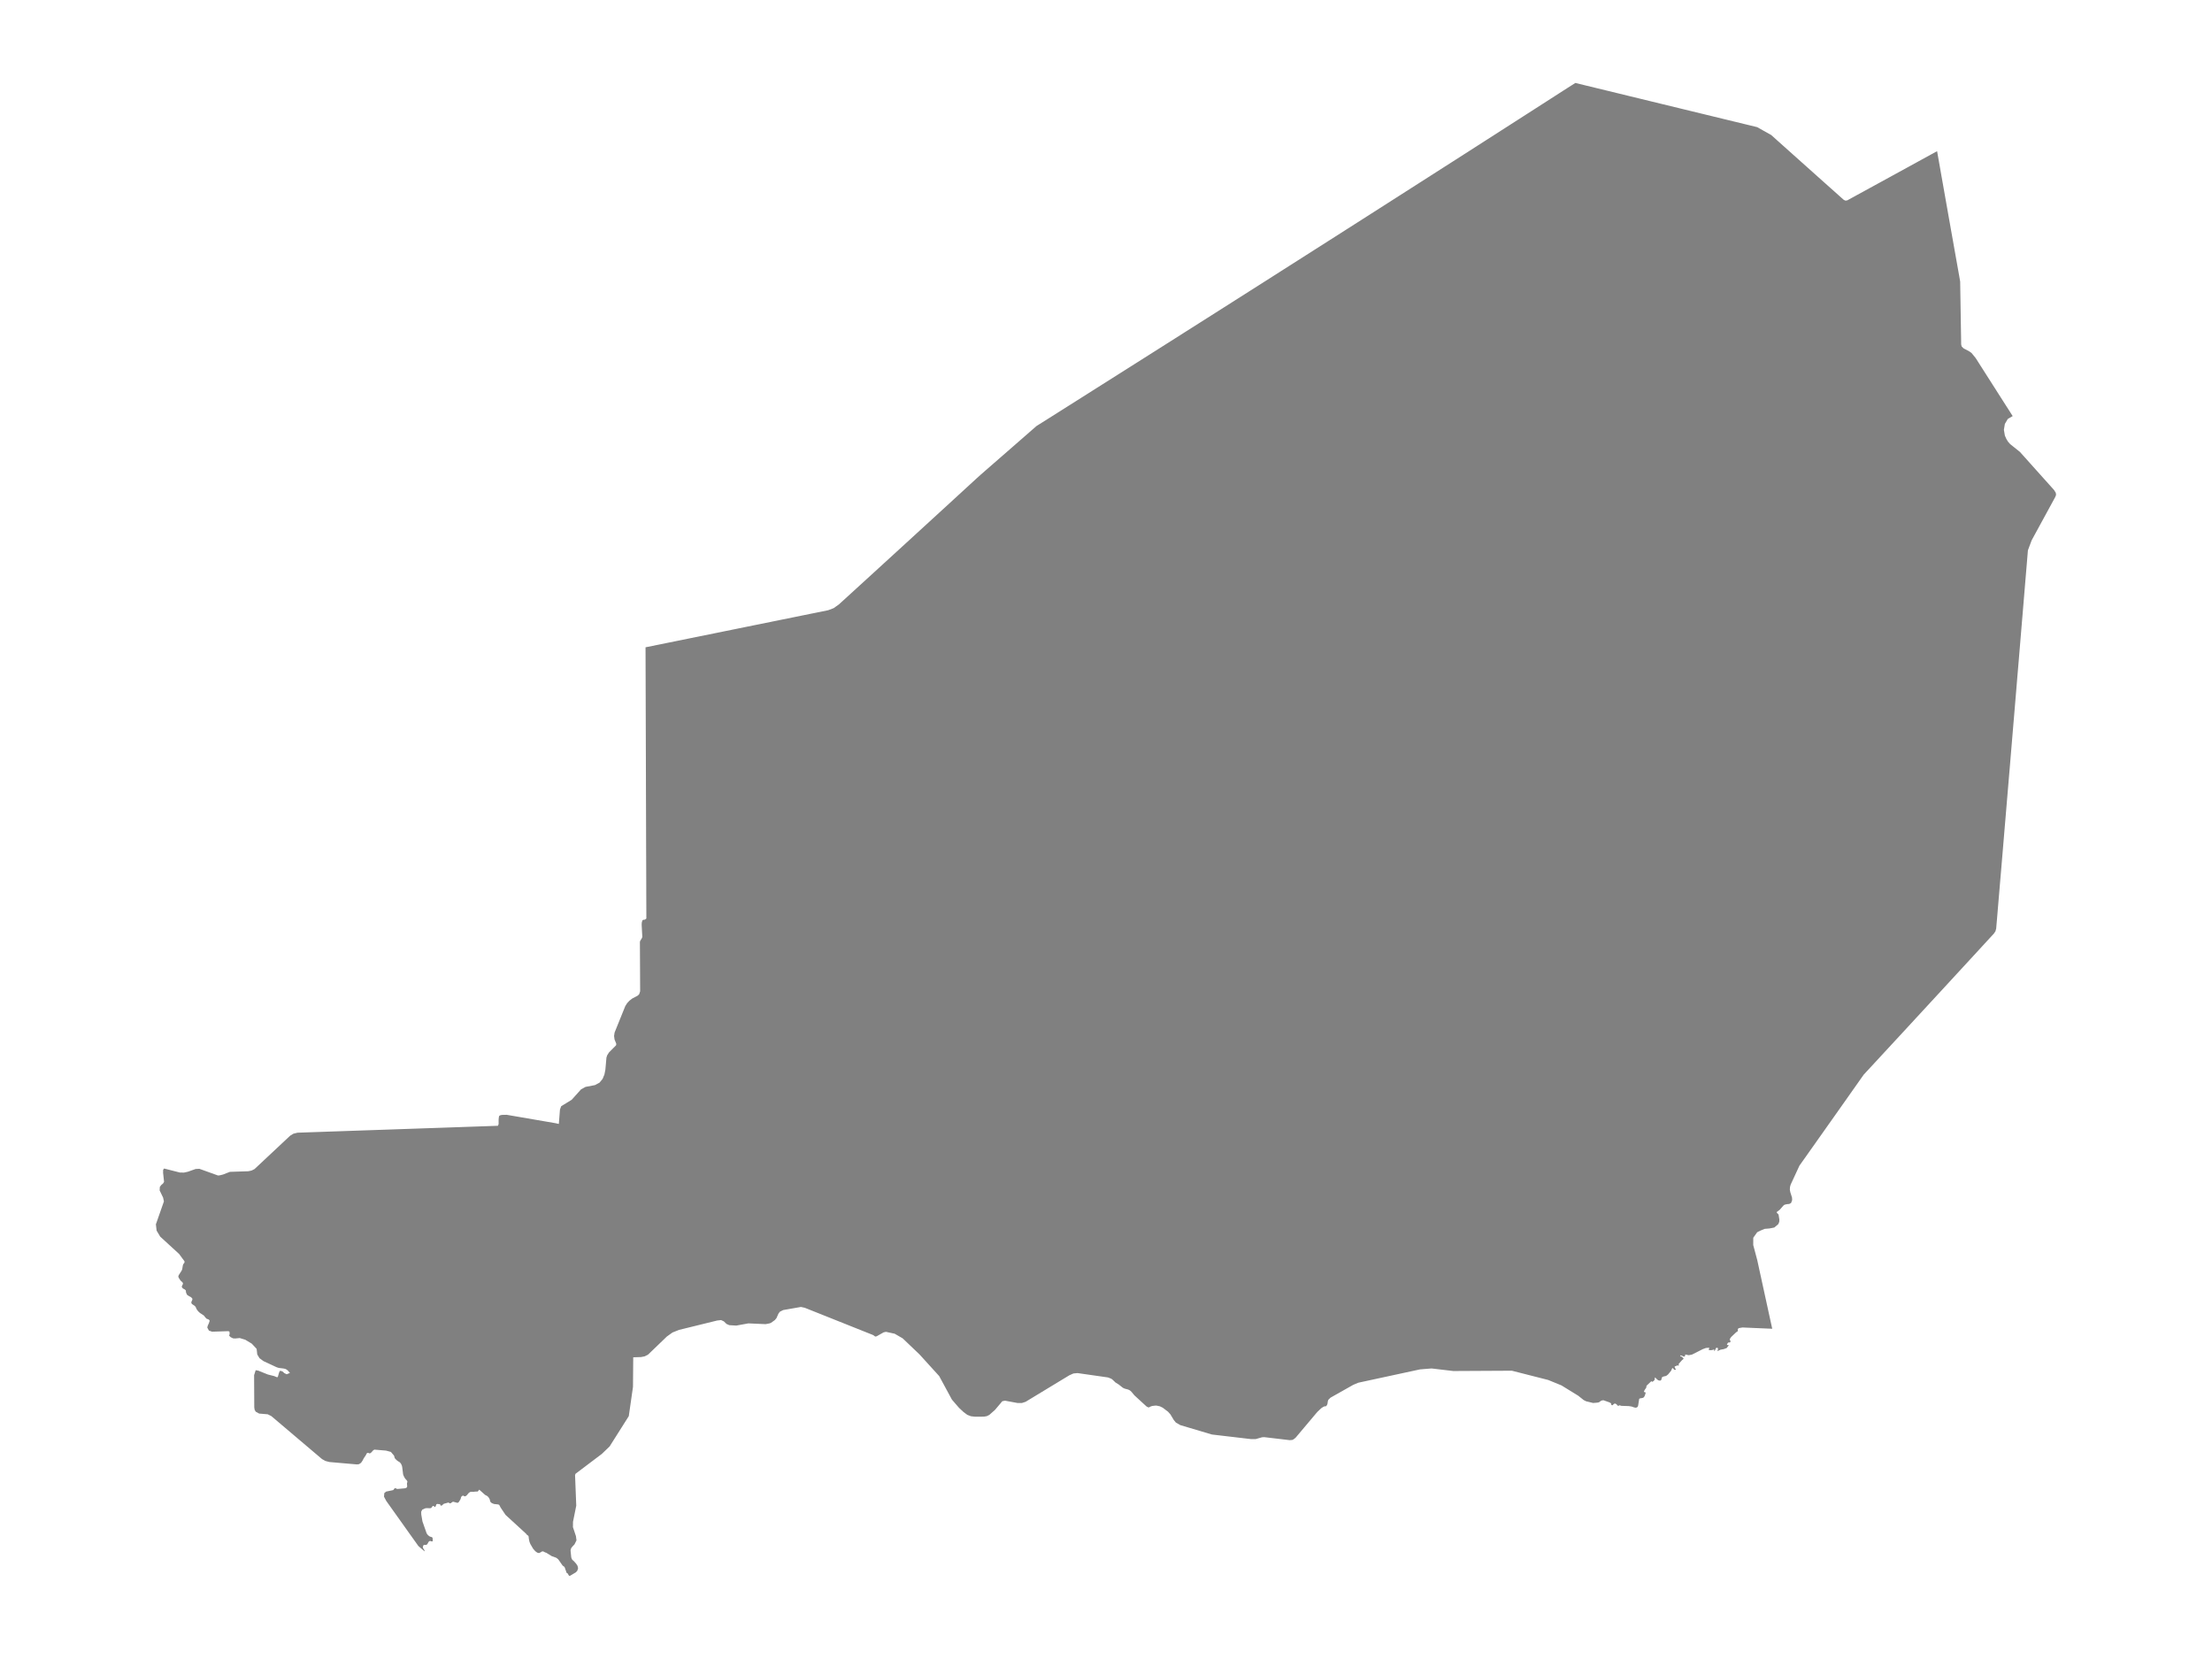 <ns0:svg xmlns:ns0="http://www.w3.org/2000/svg" version="1.1" x="0px" y="0px" viewBox="0 0 800 600" style="enable-background:new 0 0 800 600;" xml:space="preserve">
<ns0:style type="text/css">
	.st0{fill:#808080;}
	.st1{font-family:'Roboto-Regular';}
	.st2{font-size:14px;}
</ns0:style>
<ns0:g id="Niger">
	<ns0:path class="st0" d="M206.001,570l-0.305-0.255l-0.404-0.704l-0.364-0.2l-0.153-0.339l-0.085-0.392l-0.162-0.339l-0.22-0.702   l-0.162-0.349l-0.193-0.181l-0.243-0.147l-0.292-0.259l-1.455-2.09l-0.35-0.335l-0.485-0.339l-1.59-0.569l-1.949-1.211   l-0.485-0.158l-0.467-0.275l-0.512-0.101l-0.611,0.367l-0.584,0.273l-0.602-0.156l-0.534-0.363l-0.368-0.346l-0.62-0.723   l-0.992-1.682l-0.319-0.808l-0.215-1.008l-0.108-0.948l-0.135-0.239l-0.588-0.448l-0.135-0.236l-7.472-6.854l-1.76-2.61   l-0.427-0.827l-0.162-0.232l-0.364-0.115l-1.441-0.163l-0.512-0.191l-0.48-0.25l-0.355-0.372l-0.278-1l-0.337-0.547l-0.436-0.476   l-0.885-0.478l-2.084-1.876l-0.516,0.676l-1.033,0.037l-0.445,0.09l-0.88-0.032l-0.418,0.083l-0.48,0.317l-0.696,0.837l-0.4,0.326   l-0.454,0.113l-0.458-0.31l-0.471,0.184l-0.234,0.262l-0.126,0.319l-0.085,0.349l-0.144,0.345l-0.606,0.965l-0.395,0.23   l-1.531-0.411l-0.301,0.057l-0.521,0.388l-0.265,0.131l-0.216-0.023l-0.373-0.221l-0.171-0.032l-1.545,0.423l-0.198,0.129   l-0.395,0.381l-0.247,0.149l-0.328,0.023l-0.135-0.2l-0.067-0.244l-0.121-0.101l-0.512-0.018l-0.409-0.062l-0.305,0.126   l-0.202,0.549l-0.247,0.464l-0.22-0.074l-0.247-0.257l-0.323-0.076l-0.225,0.165l-0.359,0.499l-0.103,0.115l-0.557,0.055   l-0.997-0.041l-0.597,0.076l-1.051,0.487l-0.382,0.772l0.036,1.011l0.427,2.476l1.464,4.165l0.242,0.441l0.31,0.361l0.449,0.369   l0.463,0.211l0.413,0.099l0.283,0.209l0.09,0.553l-0.027,0.762l-0.319,0.069l-0.453-0.167l-0.436,0.041l-0.301,0.319l-0.341,0.643   l-0.292,0.333l-0.377,0.108l-0.409-0.057l-0.368,0.096l-0.247,0.571l0.058,0.487l0.507,0.769l0.085,0.454l-2.263-1.934   l-3.444-4.827l-3.053-4.296l-3.246-4.557l-1.864-2.619l-0.831-1.558l0.103-1.289l0.656-0.552l2.506-0.524l0.198-0.152l0.314-0.437   l0.274-0.152l0.13,0.044l0.467,0.228l0.22,0.039l2.582-0.221l0.638-0.166l0.305-0.476l-0.085-0.979l0.005-0.223l0.139-0.467v-0.189   l-0.175-0.336l-0.552-0.609l-0.247-0.343l-0.355-0.69l-0.211-0.566l-0.332-2.682l-0.139-0.561l-0.292-0.603l-0.391-0.497   l-0.795-0.495l-0.458-0.368l-0.463-0.479l-0.166-0.239l-0.251-0.867l-1.136-1.337l-1.742-0.474l-4.225-0.354l-0.4,0.228   l-0.736,0.815l-0.48,0.325l-0.341-0.064l-0.305-0.15l-0.355,0.076l-0.193,0.214l-0.296,0.596l-0.736,1.091l-0.458,0.879   l-0.521,0.764l-0.736,0.488l-0.768,0.085l-5.501-0.476l-4.45-0.391l-1.441-0.377l-1.217-0.683l-2.986-2.534l-2.393-2.025   l-3.538-2.999l-1.12-0.951l-3.217-2.73l-2.6-2.204l-2.474-2.097l-1.311-0.658l-3.107-0.263l-1.248-0.69l-0.386-0.712l-0.126-0.847   l-0.004-0.824l-0.014-2.838l-0.022-4.2l-0.018-3.786l0.57-1.789l0.921,0.159l3.476,1.396l2.335,0.59l0.965,0.405l0.301-0.095   l0.436-1.526l0.207-0.495l0.229-0.242l0.786,0.233l0.709,0.638l0.844,0.405l1.181-0.47l-0.831-0.938l-0.665-0.47l-0.732-0.187   l-1.841-0.23l-0.777-0.256l-4.733-2.202l-1.432-1.06l-0.813-1.357l-0.225-2.014l-1.756-1.881l-2.348-1.418l-2.007-0.611   l-1.634,0.159l-0.772-0.042l-0.853-0.417l-0.521-0.498l-0.036-0.296l0.148-0.185l0.031-0.165l-0.036-0.273l0.009-0.364l-0.126-0.31   l-0.44-0.092l-5.765,0.185l-1.145-0.399l-0.602-1.114l0.189-0.681l0.422-0.933l0.26-0.844l-0.296-0.42l-0.835-0.31l-0.49-0.526   l-0.444-0.593l-1.464-0.967l-0.66-0.614l-0.181-0.253l-0.345-0.483l-0.368-0.829l-0.341-0.385l-0.906-0.6l-0.268-0.325l-0.025-0.47   l0.356-0.807l0.019-0.39l-0.468-0.525l-0.762-0.399l-0.717-0.489l-0.345-0.79l-0.09-0.794l-0.456-0.393l-0.566-0.279l-0.4-0.459   l-0.005-0.393l0.359-0.721l0.049-0.29l-0.184-0.378l-0.238-0.236l-0.273-0.211l-0.269-0.307l-0.551-0.835l-0.192-0.513l0.187-0.527   l1.039-1.624l0.207-0.532l0.229-1.387l0.16-0.407l0.412-0.536l0.045-0.372l-0.124-0.255l-1.843-2.509l-6.256-5.739l-0.597-0.547   l-1.295-2.17l-0.256-2.271l2.901-8.285l-0.287-1.366l-1.26-2.603l0.072-1.287l0.532-0.702l0.602-0.495l0.391-0.603l-0.103-1.023   l-0.247-2.237l0.018-1.111l0.35-0.473l5.732,1.462l1.471,0.008l1.38-0.299l2.812-0.999l1.361-0.065l6.744,2.42l0.597-0.051   l1.199-0.296l1.239-0.489l1.271-0.482l6.646-0.221l1.181-0.251l1.06-0.527l3.642-3.413l2.847-2.664l3.48-3.262l2.941-2.752   l1.172-0.713l1.464-0.355l3.202-0.114l4.194-0.144l4.199-0.147l4.194-0.141l4.194-0.147l4.198-0.144l4.194-0.144l4.203-0.143   l4.194-0.147l4.198-0.142l4.194-0.147l4.198-0.143l4.194-0.143l4.203-0.146l4.194-0.147l4.198-0.141l4.194-0.147l2.151-0.075   l0.242-0.595l0.005-1.666l0.085-0.828l0.108-0.451l0.314-0.233l0.696-0.163l1.715-0.034l5.182,0.887l8.172,1.405l4.472,0.767   l0.238,0.079l0.795,0.161l0.409-5.192l0.436-1.207l3.803-2.335l3.395-3.776l1.594-0.877l3.453-0.663l1.639-0.89l1.091-1.332   l0.115-0.274l0.55-1.319l0.346-1.74l0.391-4.411l0.278-0.833l0.66-1.032l2.528-2.548l0.04-0.131l0.027-0.133l-0.009-0.276   l0.005-0.065l-0.009-0.063l-0.022-0.061l-0.031-0.056l-0.539-1.334l-0.171-1.25l0.184-1.248l3.884-9.602l0.656-1.029l0.831-0.894   l1.019-0.793l1.89-0.98l0.615-0.573l0.35-1.06l-0.022-5.006l-0.018-3.905l-0.031-6.068l-0.014-2.866l0.112-0.403l0.566-0.908   l0.193-0.471l-0.238-4.461l0.054-0.822l0.256-0.798l0.346-0.148l0.462-0.023l0.579-0.423l-0.013-4.77l-0.014-2.869l-0.013-5.623   l-0.018-5.629l-0.022-5.63l-0.018-5.636l-0.013-5.64l-0.018-5.644l-0.01-3.172l-0.008-2.477l-0.014-5.652l-0.018-5.655   l-0.018-5.657l-0.018-5.667l-0.018-5.562l0-0.104l-0.018-5.671l-0.018-5.677l-0.018-5.68l-0.018-5.685l8.195-1.664l8.195-1.665   l8.195-1.663l8.199-1.666l4.329-0.877l9.515-1.933l9.515-1.93l4.329-0.88l5.6-1.138l1.953-0.742l1.882-1.329l3.422-3.118   l2.739-2.502l2.744-2.5l2.739-2.504l2.739-2.502l2.739-2.505l2.739-2.504l2.739-2.506l2.743-2.508l2.73-2.506l2.743-2.51   l2.739-2.508l2.737-2.511l2.744-2.51l2.735-2.511l2.739-2.512l2.739-2.515l2.505-2.3l1.639-1.476l3.368-2.937l3.103-2.703   l3.103-2.702l3.103-2.707l3.098-2.704l4.306-3.762l5.694-3.588l2.959-1.866l2.95-1.869l2.959-1.867l2.959-1.87l2.95-1.87   l2.959-1.868l2.959-1.869l2.95-1.872l2.959-1.87l2.959-1.87l2.955-1.871l2.955-1.871l2.959-1.874l2.955-1.87l2.959-1.875   l2.955-1.876l2.959-1.876l2.955-1.874l2.959-1.877l2.959-1.873l2.955-1.879l2.955-1.877l2.959-1.88l2.955-1.875l2.955-1.881   l2.959-1.879l2.955-1.879l2.955-1.882l2.959-1.883l2.955-1.881l2.959-1.881l2.955-1.884l2.955-1.882l2.959-1.883l2.955-1.883   l2.955-1.887l2.959-1.885l2.955-1.885l2.955-1.886l2.959-1.891l2.959-1.887l2.95-1.887l2.959-1.89l2.955-1.886l2.955-1.889   l2.959-1.892l2.959-1.891l2.955-1.888l2.959-1.894l2.959-1.893l2.959-1.892l2.95-1.894l2.959-1.897l2.959-1.894l2.95-1.895   l2.959-1.898l2.959-1.896l2.95-1.895l2.959-1.898l2.959-1.899l2.955-1.898l2.955-1.899l2.959-1.901L569.755,30l3.83,0.935   l3.835,0.931l3.839,0.931l3.83,0.931l3.83,0.935l3.839,0.93l3.83,0.931l3.83,0.932l3.839,0.933l3.83,0.932l3.835,0.93l3.83,0.931   l3.835,0.931l3.835,0.934l3.835,0.927l3.835,0.932l4.414,1.073l5.096,2.865l2.443,2.192l5.435,4.862l5.438,4.859l5.429,4.851   l5.438,4.849l1.976,1.766l0.633,0.326l0.674-0.078l2.743-1.501l7.436-4.066l7.432-4.069l7.427-4.072l7.436-4.078l0.005-0.002   l0.028-0.014l0.525,2.952l0.521,2.955l0.516,2.954l0.525,2.95l0.521,2.95l0.521,2.951l0.525,2.95l0.516,2.943l0.525,2.947   l0.521,2.943l0.525,2.944l0.521,2.941l0.521,2.939l0.525,2.94l0.355,1.992l0.355,1.991l0.328,1.889l0.018,0.925l0.036,2.44   l0.058,3.448l0.063,3.954l0.063,3.949l0.058,3.444l0.04,2.434l0.014,0.922l0.013,1.224l0.18,0.75l0.682,0.688l2.052,1.083   l0.831,0.589l1.495,1.835l1.033,1.615l0.723,1.145l0.732,1.14l0.727,1.142l0.727,1.142l0.727,1.142l0.732,1.139l0.723,1.146   l0.732,1.139l0.727,1.141l0.723,1.141l0.732,1.141l0.727,1.141l0.727,1.14l0.727,1.14l0.732,1.138l0.723,1.142l0.719,1.123   l-1.751,1.012l-1.073,1.795l-0.359,2.15l0.355,2.094l0.516,1.177l0.615,1.011l0.777,0.888l3.534,2.83l1.208,1.346l2.533,2.826   l2.532,2.827l2.528,2.823l2.532,2.822l1.028,1.147l0.615,1.008l0.094,0.764l-0.319,0.792l-0.889,1.634l-1.742,3.196l-1.742,3.193   l-1.738,3.191l-1.738,3.189l-0.656,1.202l-1.356,3.628l-0.157,1.927l-0.175,2.105l-0.175,2.109l-0.18,2.104l-0.175,2.108   l-0.175,2.102l-0.175,2.106l-0.175,2.102l-0.175,2.105l-0.175,2.103l-0.171,2.101l-0.18,2.102l-0.175,2.1l-0.175,2.102   l-0.175,2.097l-0.175,2.099l-0.175,2.1l-0.175,2.096l-0.175,2.099l-0.175,2.095l-0.18,2.099l-0.175,2.092l-0.175,2.096   l-0.171,2.092l-0.175,2.095l-0.175,2.094l-0.175,2.092l-0.175,2.092l-0.175,2.091l-0.18,2.092l-0.175,2.088l-0.175,2.091   l-0.175,2.087l-0.175,2.09l-0.175,2.089l-0.175,2.088l-0.171,2.086l-0.175,2.086l-0.18,2.086l-0.175,2.085l-0.175,2.084   l-0.142,1.69l-0.033,0.394l-0.175,2.084l-0.175,2.084l-0.175,2.081l-0.175,2.085l-0.175,2.08l-0.18,2.082l-0.175,2.081   l-0.171,2.083l-0.175,2.08l-0.175,2.079l-0.175,2.076l-0.175,2.081l-0.175,2.075l-0.175,2.077l-0.18,2.074l-0.175,2.079   l-0.175,2.076l-0.175,2.075l-0.175,2.072l-0.175,2.074l-0.171,2.074l-0.175,2.071l-0.18,2.073l-0.094,1.15l-0.149,0.538   l-0.129,0.464l-0.57,0.838l-1.477,1.605l-2.434,2.643l-2.438,2.652l-2.438,2.644l-2.438,2.646l-2.438,2.642l-2.438,2.646   l-2.434,2.643l-2.438,2.64l-2.438,2.642l-2.438,2.638l-2.434,2.642l-2.434,2.639l-2.438,2.638l-2.438,2.635l-2.443,2.642   l-2.438,2.632l-1.679,1.821l-2.546,2.751l-2.371,2.559l-1.239,1.756l-1.293,1.84l-1.302,1.836l-1.293,1.84l-1.293,1.837   l-1.302,1.835l-1.293,1.837l-1.298,1.837l-1.298,1.833l-1.298,1.834l-1.293,1.836l-1.298,1.835l-1.298,1.833l-1.293,1.836   l-1.302,1.833l-1.293,1.836l-1.298,1.829l-1.262,1.775l-1.123,2.43l-1.419,3.064l-0.647,1.397l-0.234,0.861l-0.054,0.956   l0.175,0.917l0.611,1.917l0.054,0.915l-0.386,1.053l-0.66,0.352l-0.831,0.072l-0.871,0.203l-0.433,0.332l-1.387,1.565l-0.858,0.605   l-0.157,0.232l0.067,0.233l0.467,0.422l0.144,0.266l0.278,1.716l-0.049,0.836l-0.337,0.815l-1.459,1.23l-0.704,0.137l-1.029,0.2   l-1.76,0.146l-1.567,0.655l-1.109,0.555l-1.423,1.999l-0.013,2.643l0.831,3.115l0.606,2.282l0.453,2.058l0.305,1.429l0.314,1.428   l0.314,1.428l0.31,1.425l0.31,1.429l0.314,1.423l0.31,1.428l0.31,1.426l0.314,1.425l0.31,1.43l0.31,1.423l0.31,1.427l0.314,1.423   l0.31,1.426l0.314,1.425l0.31,1.426l-10.745-0.461l-0.047,0.008l-1.26,0.215l-0.4,0.319l0.022,0.768l-0.66,0.468l-1.733,1.637   l-0.301,0.405l-0.234,0.449l-0.013,0.18l0.22,0.316l0.063,0.253l-0.121,0.353l-0.278,0.066l-0.305-0.022l-0.189,0.075l-0.404,0.618   l0.09,0.217l0.615,0.081l-0.795,1.03l-1.051,0.387l-1.172,0.219l-1.163,0.528l0.153-0.359l0.094-0.45l-0.094-0.357l-0.422-0.083   l-0.242,0.182l-0.323,0.747l-0.323,0.32l0.013-0.482l-0.013-0.157l-0.714,0.241l-0.817,0.043l-0.489-0.182l0.238-0.434v-0.278   l-1.199,0.1l-1.114,0.411l-3.907,1.971l-1.199,0.231l-1.212-0.272l-0.18,0.728l-0.395,0.037l-0.557-0.27l-0.674-0.188v0.332   l0.359,0.103l0.305,0.181l0.274,0.27l0.274,0.359l-0.57,0.473l-1.208,1.356l-0.031,0.127l0.063,0.361l-0.031,0.122l-0.13,0.025   l-0.377-0.055l-0.112,0.03l-0.189,0.104l-0.579,0.208l-0.121,0.16l0.171,0.526l0.274,0.331l0.018,0.173l-0.611,0.051l-0.094-0.161   l-0.247-0.307l-0.256-0.195l-0.121,0.179l-0.058,0.021l-0.292,0.74l-1.118,1.378l-0.714,0.56l-0.983,0.225l-0.507,0.235   l-0.301,1.029l-0.382,0.233l-0.66-0.129l-0.431-0.313l-0.373-0.392l-0.462-0.356l-0.054,0.723l-0.085,0.264l-0.287,0.305   l-0.301,0.22l-0.31,0.102l-0.148-0.257l-0.224,0.156l-1.585,1.506l-0.126,0.724l-0.566,0.818l-0.296,0.663l0.691,0.259   l-0.274,0.986l-0.234,0.476l-0.35,0.395l-0.328,0.101l-0.983,0.18l-0.198,0.163l-0.373,2.379l-0.198,0.528l-0.606,0.296   l-0.71-0.145l-0.831-0.294l-0.997-0.161l-1.198-0.043l-1.528-0.054l-0.709-0.209l-0.413,0.252l-0.319-0.225l-0.323-0.392   l-0.431-0.244l-0.413,0.058l-0.269,0.214l-0.193,0.23l-0.162,0.106l-0.346-0.062l-0.076-0.168l-0.018-0.247l-0.166-0.298   l-0.494-0.274l-2.191-0.777l-0.723,0.149l-0.912,0.63l-0.615,0.106l-1.441,0.122l-2.555-0.621l-0.853-0.428l-2.003-1.594   l-6.044-3.717l-4.8-1.966l-13.134-3.348l-21.158,0.113l-7.894-0.929l-4.185,0.339l-1.178,0.254l-21.13,4.563l-1.814,0.763   l-8.24,4.647l-0.768,0.748l-0.184,0.465l-0.166,1.09l-0.202,0.447l-0.346,0.361l-0.175,0.032l-0.22-0.032l-0.462,0.164l-0.835,0.54   l-1.455,1.393l-7.458,8.856l-0.301,0.357l-0.498,0.434l-0.471,0.312l-0.301,0.127l-0.921,0.069l-9.228-1.087l-0.786,0.053   l-2.317,0.657l-1.612,0.002l-12.665-1.488l-1.524-0.179l-11.446-3.404l-1.594-0.926l-0.745-0.911l-1.248-2.078l-0.849-0.938   l-1.899-1.436l-1.037-0.504l-1.172-0.251l-0.516-0.005l-1.078,0.131l-0.499,0.161l-0.494,0.25l-0.18,0.125l-0.166-0.016   l-0.436-0.169l-0.319-0.203l-4.338-3.98l-1.082-1.305l-0.575-0.506l-0.569-0.271l-0.046-0.022l-1.289-0.349l-0.633-0.302   l-1.468-1.16l-1.199-0.747l-1.019-0.979l-0.498-0.384l-1.199-0.463l-11.015-1.575l-1.491,0.148l-1.482,0.662l-15.797,9.578   l-1.361,0.441l-1.558-0.009l-4.531-0.836l-0.97,0.187l-2.64,3.129l-2.057,1.822l-0.929,0.46l-0.251,0.042l-0.782,0.131   l-3.233,0.016l-1.45-0.159l-1.325-0.51l-1.41-1.054l-1.576-1.472l-2.573-2.979l-1.078-1.991l-3.534-6.529l-7.092-7.81l-6.098-5.82   l-2.901-1.68l-0.781-0.171l-2.362-0.516l-0.835,0.176l-2.51,1.418l-0.454,0.122l-0.287-0.127l-0.274-0.241l-0.395-0.224   l-12.297-4.905l-12.297-4.907l-1.414-0.307l-6.417,1.12l-1.208,0.613l-0.498,0.665l-0.727,1.645l-0.602,0.716l-1.334,0.958   l-0.498,0.214l-1.495,0.287l-6.224-0.277l-4.396,0.798l-2.523-0.152l-0.988-0.443l-0.979-0.941l-0.997-0.451l-1.392,0.15   l-8.646,2.128l-5.175,1.274l-2.353,0.935l-2.034,1.455l-6.834,6.574l-1.212,0.604l-1.307,0.251l-2.811,0.091l-0.09,10.69   l-0.147,1.026l-1.371,9.563l-6.938,10.957l-2.811,2.704l-9.502,7.173l-0.18,0.469l0.431,11.075l-1.172,5.839l-0.022,1.929   l1.082,3.253l0.202,1.52l-0.736,1.476l-0.741,0.769l-0.48,0.636l-0.197,0.727l0.251,2.521l0.139,0.436l0.247,0.47l0.148,0.149   l0.184,0.11l1.019,1.096l0.534,0.814l0.216,0.878l-0.31,0.959l-0.525,0.537L206.001,570z" />
</ns0:g>
</ns0:svg>
